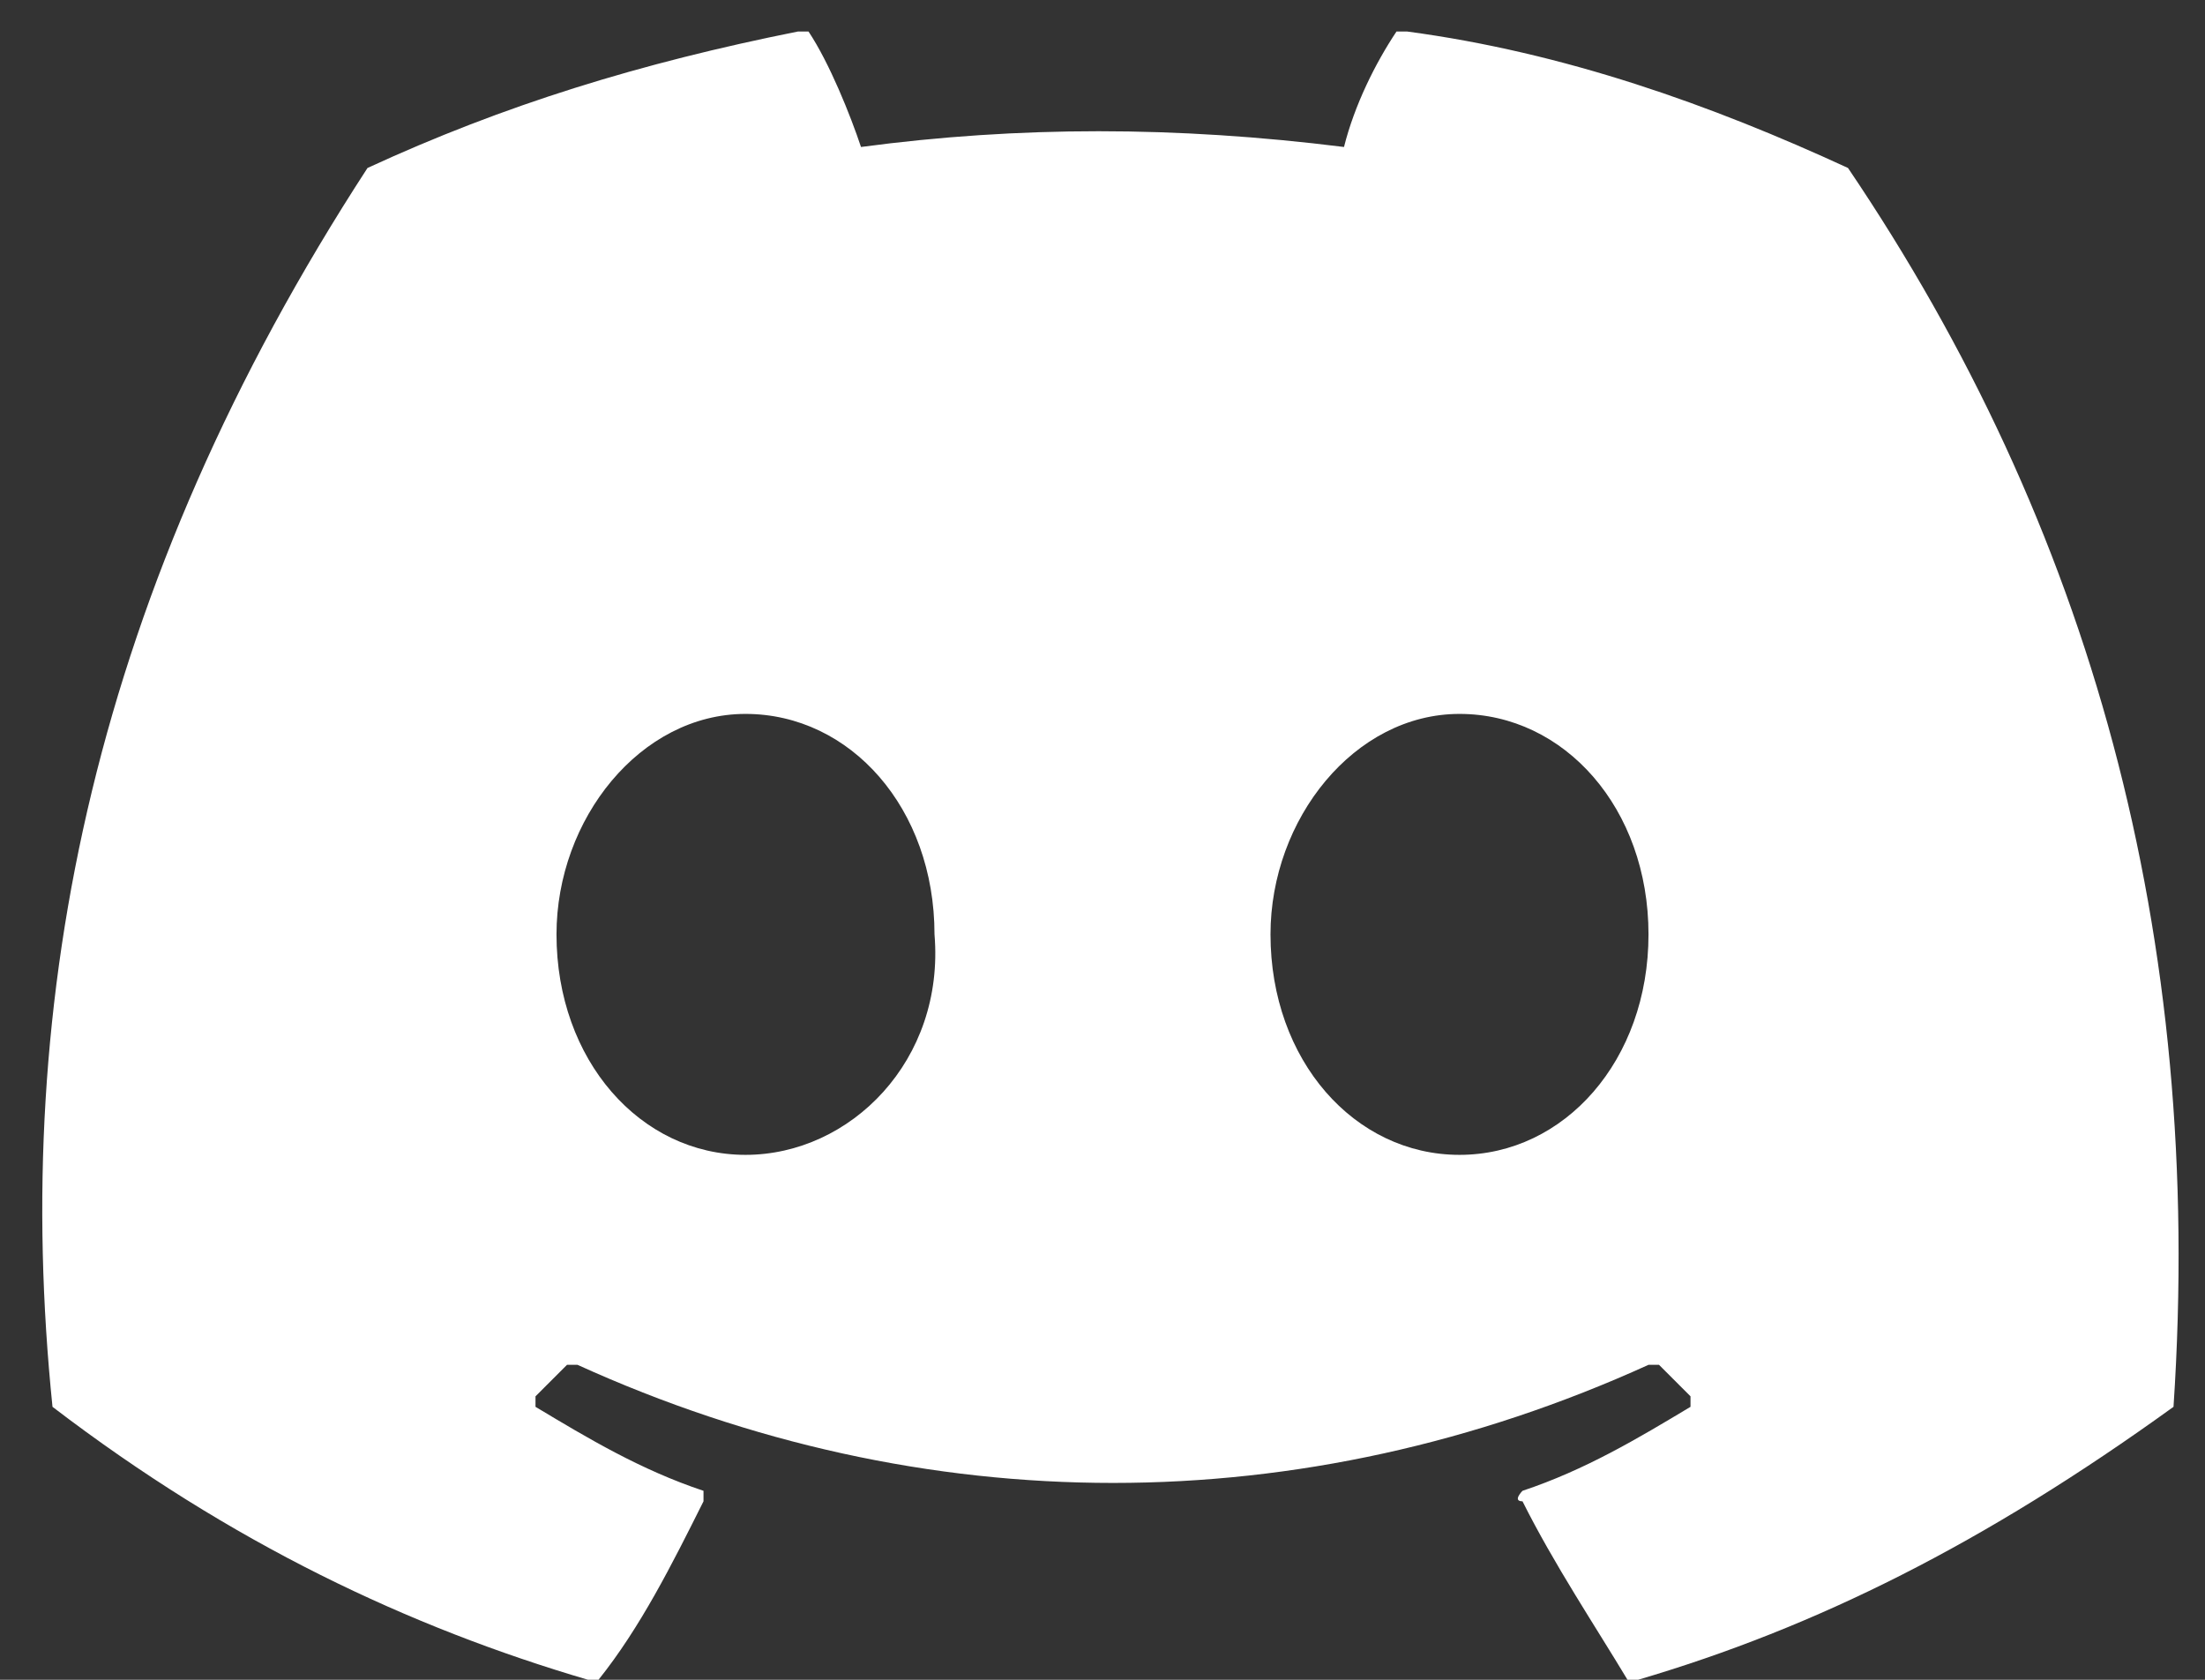 <?xml version="1.0" encoding="utf-8"?>
<!-- Generator: Adobe Illustrator 19.0.0, SVG Export Plug-In . SVG Version: 6.00 Build 0)  -->
<svg version="1.1" id="Layer_1" xmlns="http://www.w3.org/2000/svg" xmlns:xlink="http://www.w3.org/1999/xlink" x="0px" y="0px"
	 viewBox="-295 389 21 16" style="enable-background:new -295 389 21 16;" xml:space="preserve">
<rect x="-295" y="389" width="21" height="16" fill="#333333" stroke="none"/>
<style type="text/css">
	.st0{fill:#FFFFFF;}
</style>
<path class="st0" d="M-277.4,390.6C-277.4,390.6-277.4,390.6-277.4,390.6c-1.3-0.6-2.7-1.1-4.2-1.3c0,0-0.1,0-0.1,0
	c-0.2,0.3-0.4,0.7-0.5,1.1c-1.6-0.2-3.1-0.2-4.6,0c-0.1-0.3-0.3-0.8-0.5-1.1c0,0,0,0-0.1,0c-1.5,0.3-2.8,0.7-4.1,1.3c0,0,0,0,0,0
	c-2.6,4-3.4,7.9-3,11.8c0,0,0,0,0,0c1.7,1.3,3.4,2.1,5.1,2.6c0,0,0.1,0,0.1,0c0.4-0.5,0.7-1.1,1-1.7c0,0,0-0.1,0-0.1
	c-0.6-0.2-1.1-0.5-1.6-0.8c0,0,0-0.1,0-0.1c0.1-0.1,0.2-0.2,0.3-0.3c0,0,0,0,0.1,0c3.3,1.5,6.9,1.5,10.2,0c0,0,0,0,0.1,0
	c0.1,0.1,0.2,0.2,0.3,0.3c0,0,0,0.1,0,0.1c-0.5,0.3-1,0.6-1.6,0.8c0,0-0.1,0.1,0,0.1c0.3,0.6,0.7,1.2,1,1.7c0,0,0,0,0.1,0
	c1.7-0.5,3.3-1.3,5.1-2.6c0,0,0,0,0,0C-274,397.9-275.1,394-277.4,390.6z M-287.9,400c-1,0-1.8-0.9-1.8-2.1c0-1.1,0.8-2.1,1.8-2.1
	c1,0,1.8,0.9,1.8,2.1C-286,399.1-286.9,400-287.9,400z M-281.1,400c-1,0-1.8-0.9-1.8-2.1c0-1.1,0.8-2.1,1.8-2.1c1,0,1.8,0.9,1.8,2.1
	C-279.3,399.1-280.1,400-281.1,400z"/>
</svg>
